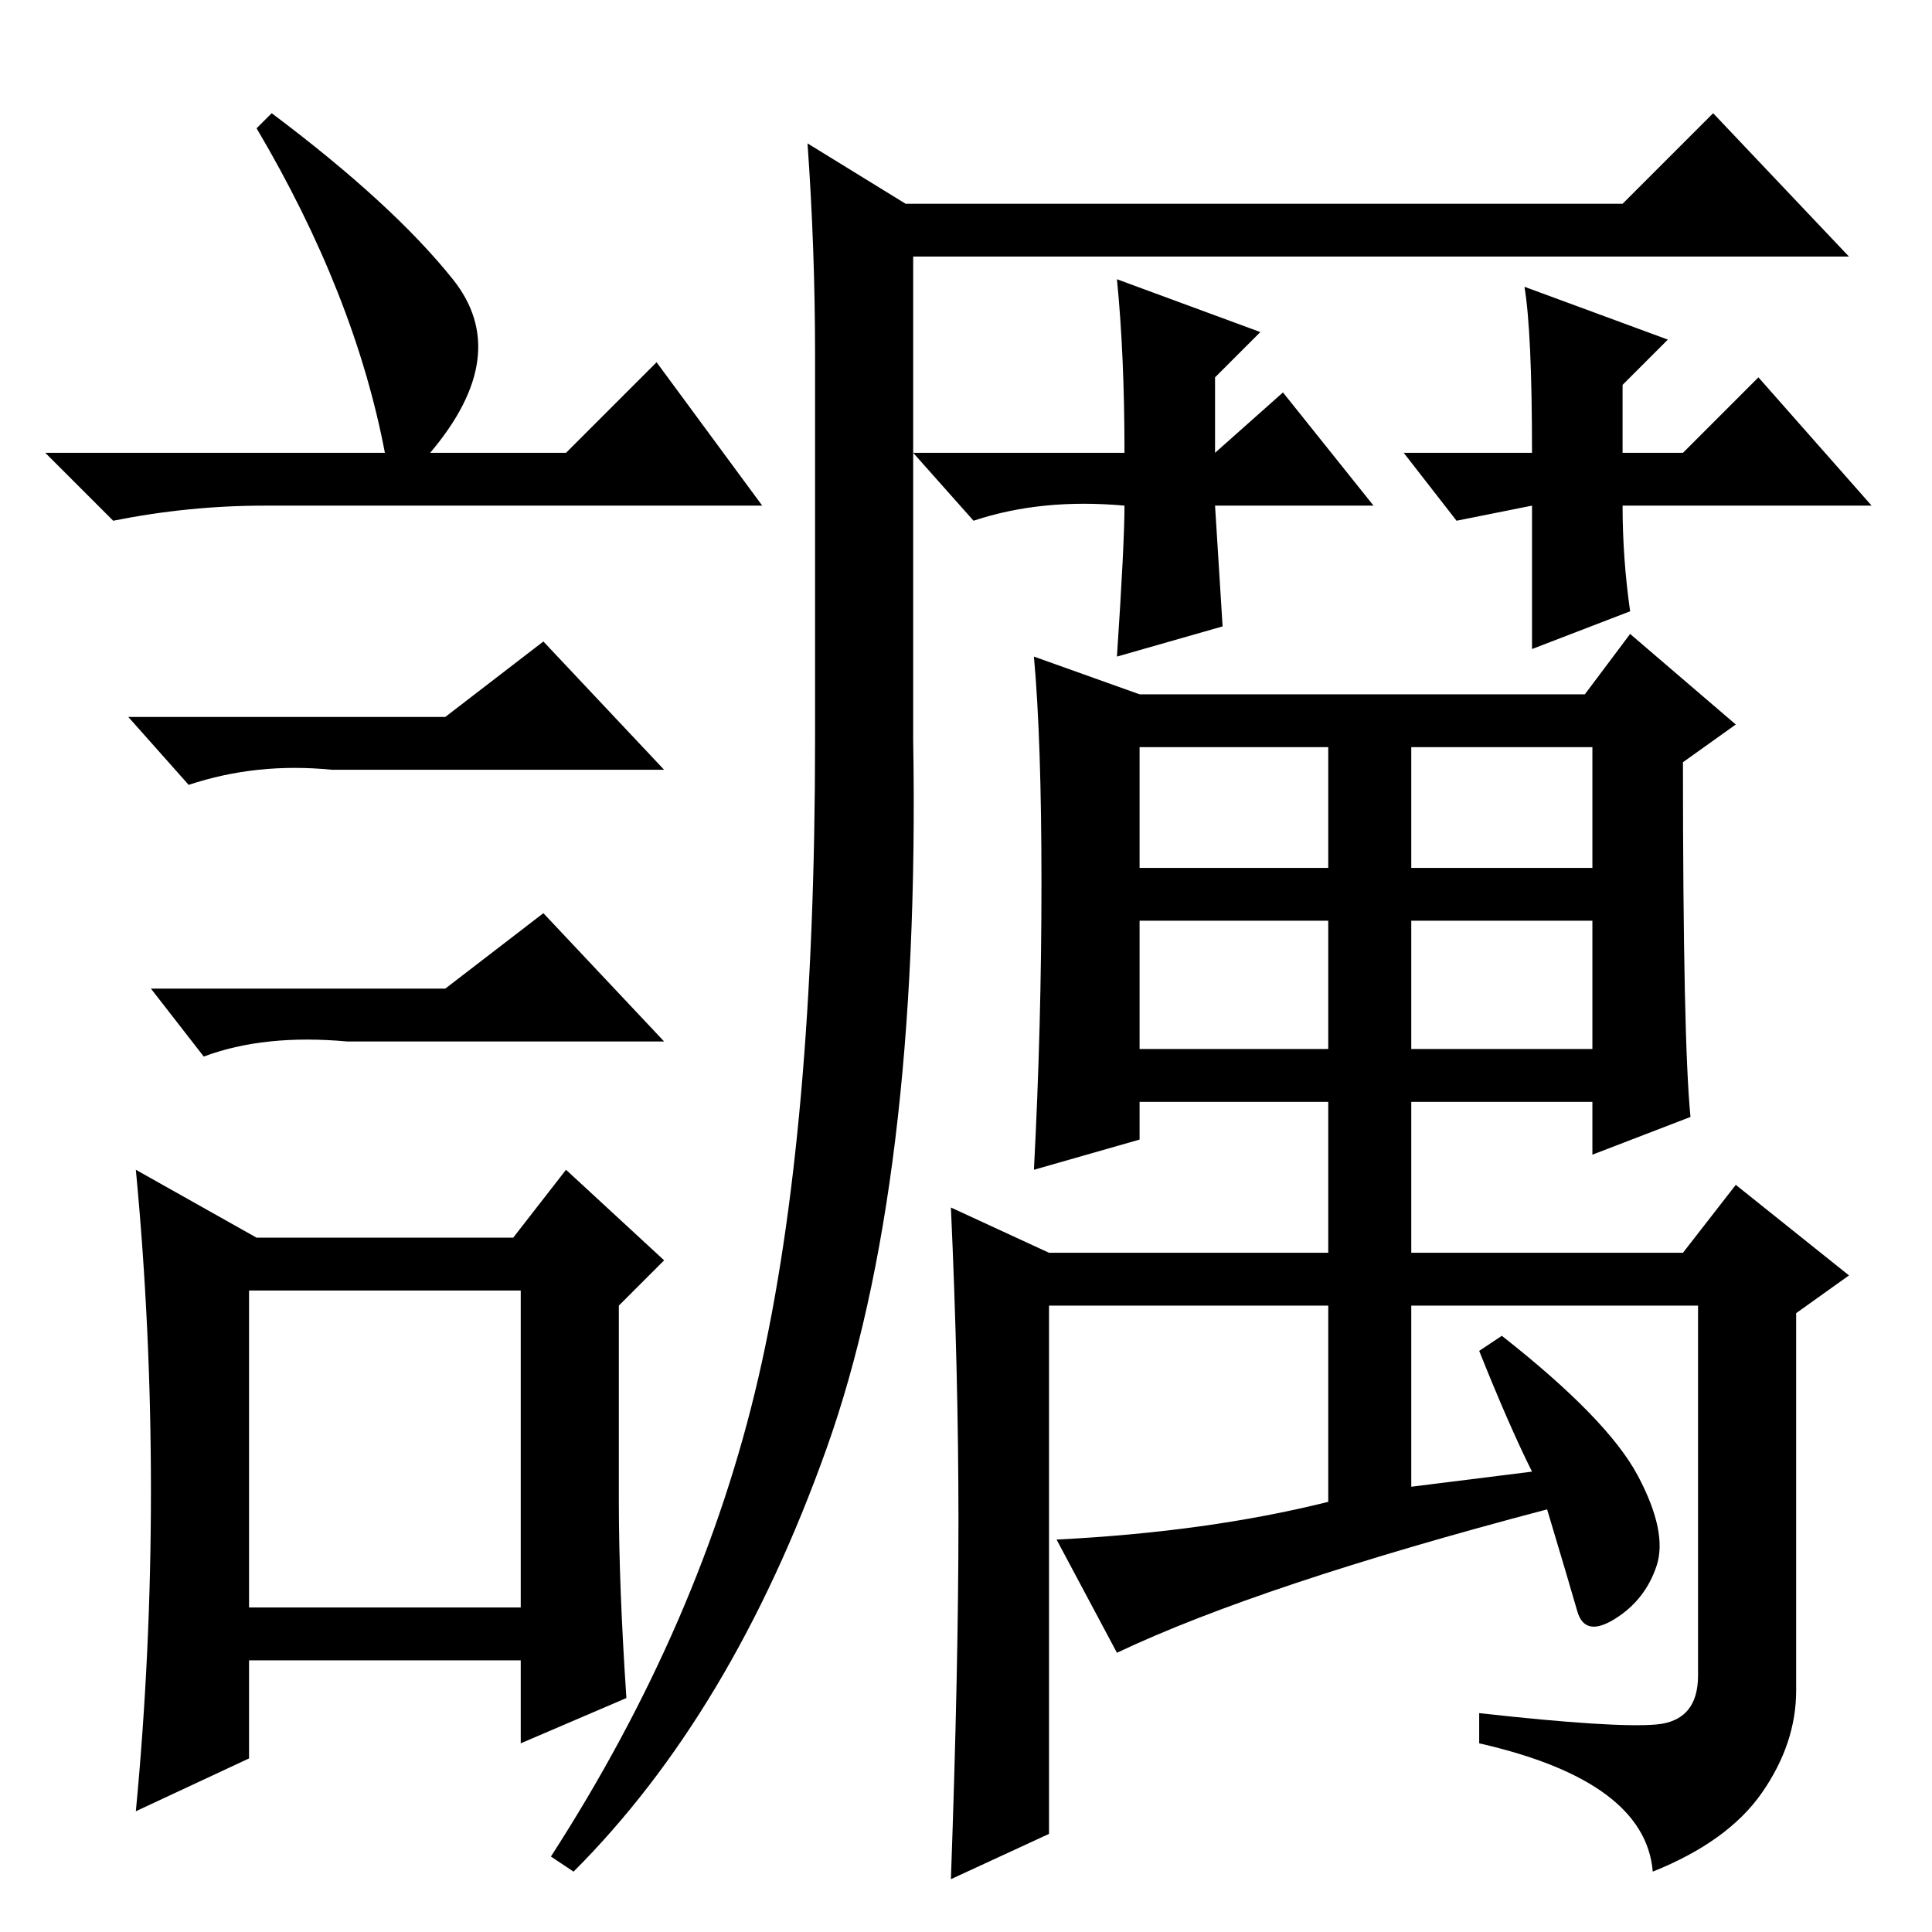 <?xml version="1.0" standalone="no"?>
<!DOCTYPE svg PUBLIC "-//W3C//DTD SVG 1.1//EN" "http://www.w3.org/Graphics/SVG/1.1/DTD/svg11.dtd" >
<svg xmlns="http://www.w3.org/2000/svg" xmlns:xlink="http://www.w3.org/1999/xlink" version="1.1" viewBox="0 -36 256 256">
  <g transform="matrix(1 0 0 -1 0 220)">
   <path fill="currentColor"
d="M36 241q16 -12 24 -22t-3 -23h18l12 12l14 -19h-66q-10 0 -20 -2l-9 9h45q-4 21 -17 43zM33 43h36v42h-36v-42zM59 161l13 10l16 -17h-44q-10 1 -19 -2l-8 9h42zM59 125l13 10l16 -17h-42q-11 1 -19 -2l-7 9h39zM82 57q0 -11 1 -26l-14 -6v11h-36v-13l-15 -7q2 21 2 42.5
t-2 42.5l16 -9h34l7 9l13 -12l-6 -6v-26zM127 54.5q0 19.5 -1 41.5l13 -6h37v20h-25v-5l-14 -4q1 19 1 38t-1 30l14 -5h59l6 8l14 -12l-7 -5q0 -37 1 -47l-13 -5v7h-24v-20h36l7 9l15 -12l-7 -5v-50q0 -7 -4.5 -13.5t-14.5 -10.5q-1 12 -23 17v4q18 -2 23.5 -1.5t5.5 6.5v49
h-38v-24l16 2q-3 6 -7 16l3 2q14 -11 18 -18.5t2.5 -12t-5.5 -7t-5 1t-4 13.5q-38 -10 -57 -19l-8 15q20 1 36 5v26h-37v-70l-13 -6q1 28 1 47.5zM211 157h-24v-16h24v16zM211 134h-24v-17h24v17zM107 237l13 -8h95l12 12l18 -19h-124v-64q1 -59 -11.5 -94t-33.5 -56l-3 2
q20 31 27.5 63.5t7.5 84.5v51q0 14 -1 28zM176 157h-25v-16h25v16zM176 134h-25v-17h25v17zM186 196h17q0 16 -1 22l19 -7l-6 -6v-9h8l10 10l15 -17h-33q0 -7 1 -14l-13 -5v19l-10 -2zM182 189h-21l1 -16l-14 -4q1 15 1 20q-11 1 -20 -2l-8 9h28q0 13 -1 23l19 -7l-6 -6v-10
l9 8z" />
  </g>

</svg>
